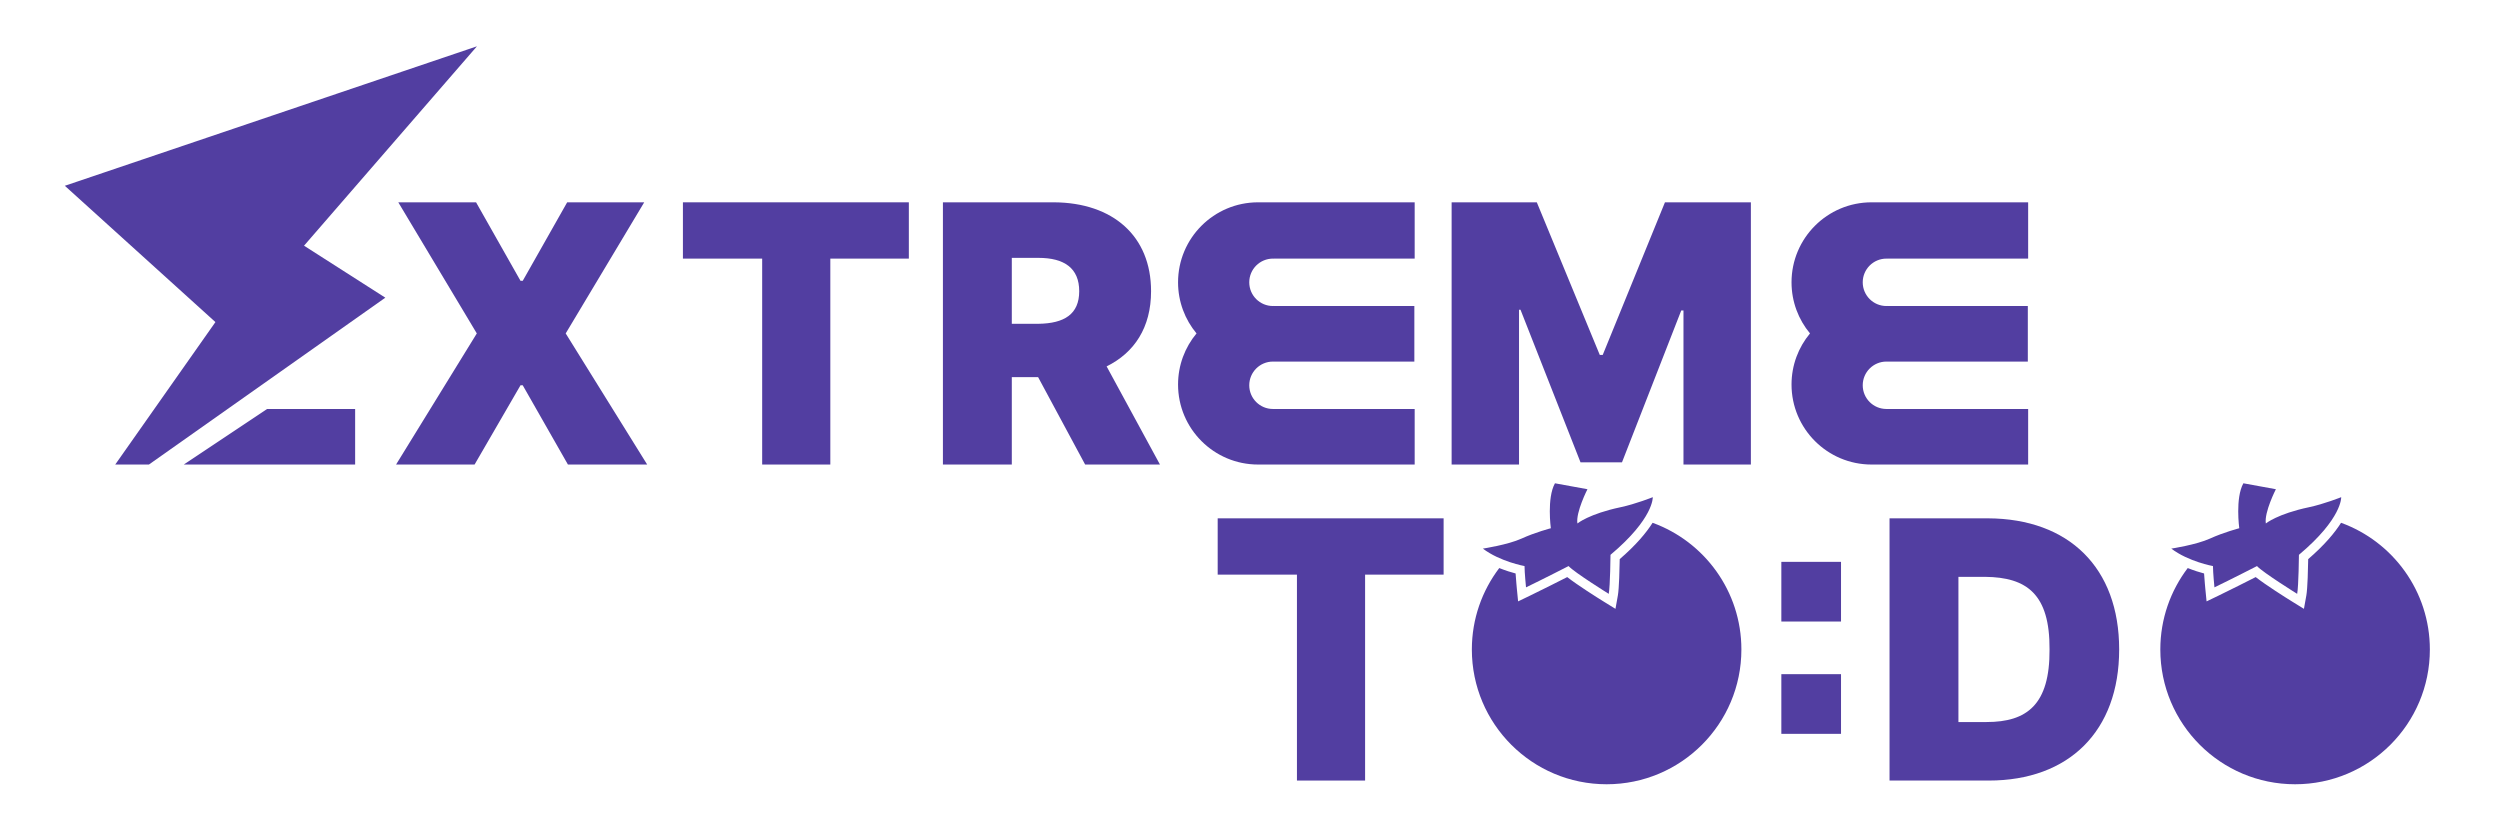 <svg width="540" height="180" viewBox="0 0 540 180" fill="none" xmlns="http://www.w3.org/2000/svg">
<g clip-path="url(#clip0_2019_1454)">
<path d="M112.43 60.66H112.91L122.51 43.7H139.15L122.19 72.02L139.79 100.34H122.67L112.91 83.22H112.43L102.51 100.34H85.55L102.99 72.02L86.03 43.7H102.83L112.43 60.66Z" fill="#523EA1"/>
<path d="M147.51 43.7H196.31V55.86H179.35V100.34H164.63V55.86H147.51V43.7Z" fill="#523EA1"/>
<path d="M203.67 43.7H227.67C240.39 43.78 248.63 50.98 248.63 62.9C248.63 70.74 245.03 76.18 239.03 79.14L250.55 100.34H234.39L224.23 81.46H218.55V100.34H203.67V43.7ZM224.31 69.94C229.91 69.86 233.11 67.86 233.11 62.9C233.11 57.94 229.91 55.7 224.31 55.7H218.55V69.94H224.31Z" fill="#523EA1"/>
<path d="M331.95 43.7L345.55 76.66H346.19L359.63 43.7H378.19V100.34H363.63V67.06H363.15L350.35 99.86H341.39L328.43 66.9H328.11V100.34H313.55V43.7H331.95Z" fill="#523EA1"/>
<path d="M263.02 111.96H311.82V124.12H294.86V168.6H280.14V124.12H263.02V111.96Z" fill="#523EA1"/>
<path d="M408.14 168.6V111.96H429.42C446.86 112.04 457.74 122.6 457.74 140.28C457.74 157.96 446.86 168.6 429.58 168.6H408.14ZM429.1 155.96C437.82 155.96 442.78 152.2 442.7 140.28C442.78 128.36 437.82 124.68 428.78 124.6H423.02V155.96H429.1Z" fill="#523EA1"/>
<path d="M274.96 55.86C275.02 55.86 275.08 55.88 275.14 55.88V55.86H305.57V43.7H271.74C262.2 43.7 254.46 51.44 254.46 60.98C254.46 65.18 255.96 69.03 258.45 72.02C255.96 75.01 254.46 78.86 254.46 83.06C254.46 92.6 262.2 100.34 271.74 100.34H305.57V88.34H274.96C272.13 88.34 269.84 86.05 269.84 83.22C269.84 80.39 272.13 78.1 274.96 78.1H305.5V66.1H275.14V66.08C275.08 66.08 275.02 66.1 274.96 66.1C272.13 66.1 269.84 63.81 269.84 60.98C269.84 58.15 272.13 55.86 274.96 55.86Z" fill="#523EA1"/>
<path d="M407.47 55.86C407.53 55.86 407.59 55.88 407.65 55.88V55.86H438.08V43.7H404.25C394.71 43.7 386.97 51.44 386.97 60.98C386.97 65.18 388.47 69.03 390.96 72.02C388.47 75.01 386.97 78.86 386.97 83.06C386.97 92.6 394.71 100.34 404.25 100.34H438.08V88.34H407.47C404.64 88.34 402.35 86.05 402.35 83.22C402.35 80.39 404.64 78.1 407.47 78.1H438.01V66.1H407.65V66.08C407.59 66.08 407.53 66.1 407.47 66.1C404.64 66.1 402.35 63.81 402.35 60.98C402.35 58.15 404.64 55.86 407.47 55.86Z" fill="#523EA1"/>
<path d="M39.7 100.34H76.71V88.34H57.7L39.7 100.34Z" fill="#523EA1"/>
<path d="M103.02 10L14 40.13L46.53 69.57L24.89 100.34H32.17L83.23 64.3L65.67 53.07L103.02 10Z" fill="#523EA1"/>
<path d="M334.98 114.09C334.98 114.09 334.09 107.58 335.87 104.39L342.89 105.67C342.89 105.67 340.34 110.65 340.72 113.07C340.72 113.07 343.22 111 350.04 109.56C353.34 108.86 357 107.39 357 107.39C357 107.39 357.26 111.96 347.87 119.84C347.87 119.84 347.81 126.48 347.49 128.27C347.49 128.27 340.09 123.67 338.81 122.27C338.81 122.27 333.07 125.21 329.62 126.87C329.62 126.87 329.3 123.68 329.3 122.27C329.3 122.27 324 121.31 320.3 118.5C320.3 118.5 325.73 117.67 328.66 116.33C331.59 114.99 334.98 114.1 334.98 114.1V114.09Z" fill="#523EA1"/>
<path d="M356.96 112.92C355.63 115.03 353.46 117.66 349.86 120.77C349.83 122.73 349.73 127.07 349.46 128.61L348.94 131.51L346.43 129.96C344.97 129.06 340.77 126.41 338.52 124.65C336.64 125.6 332.96 127.47 330.48 128.66L327.91 129.9L327.63 127.06C327.63 126.96 327.46 125.34 327.37 123.87C326.44 123.63 325.19 123.24 323.84 122.7C320.13 127.59 317.92 133.68 317.92 140.29C317.92 156.37 330.95 169.4 347.03 169.4C363.11 169.4 376.14 156.37 376.14 140.29C376.14 127.71 368.15 116.99 356.98 112.93L356.96 112.92Z" fill="#523EA1"/>
<path d="M483.68 114.09C483.68 114.09 482.79 107.58 484.57 104.39L491.59 105.67C491.59 105.67 489.04 110.65 489.42 113.07C489.42 113.07 491.92 111 498.74 109.56C502.04 108.86 505.7 107.39 505.7 107.39C505.7 107.39 505.96 111.96 496.57 119.84C496.57 119.84 496.51 126.48 496.19 128.27C496.19 128.27 488.79 123.67 487.51 122.27C487.51 122.27 481.77 125.21 478.32 126.87C478.32 126.87 478 123.68 478 122.27C478 122.27 472.7 121.31 469 118.5C469 118.5 474.43 117.67 477.36 116.33C480.29 114.99 483.68 114.1 483.68 114.1V114.09Z" fill="#523EA1"/>
<path d="M505.67 112.92C504.34 115.03 502.17 117.66 498.57 120.77C498.54 122.73 498.44 127.07 498.17 128.61L497.65 131.51L495.14 129.96C493.68 129.06 489.48 126.41 487.23 124.65C485.35 125.6 481.67 127.47 479.19 128.66L476.62 129.9L476.34 127.06C476.34 126.96 476.17 125.34 476.08 123.87C475.15 123.63 473.9 123.24 472.55 122.7C468.84 127.59 466.63 133.68 466.63 140.29C466.63 156.37 479.66 169.4 495.74 169.4C511.82 169.4 524.85 156.37 524.85 140.29C524.85 127.71 516.86 116.99 505.69 112.93L505.67 112.92Z" fill="#523EA1"/>
<path d="M397.66 121.36H384.77V134.25H397.66V121.36Z" fill="#523EA1"/>
<path d="M397.66 145.62H384.77V158.51H397.66V145.62Z" fill="#523EA1"/>
</g>
<defs>
<clipPath id="clip0_2019_1454">
<rect width="510.83" height="159.38" fill="white" transform="translate(14 10)"/>
</clipPath>
</defs>
</svg>
